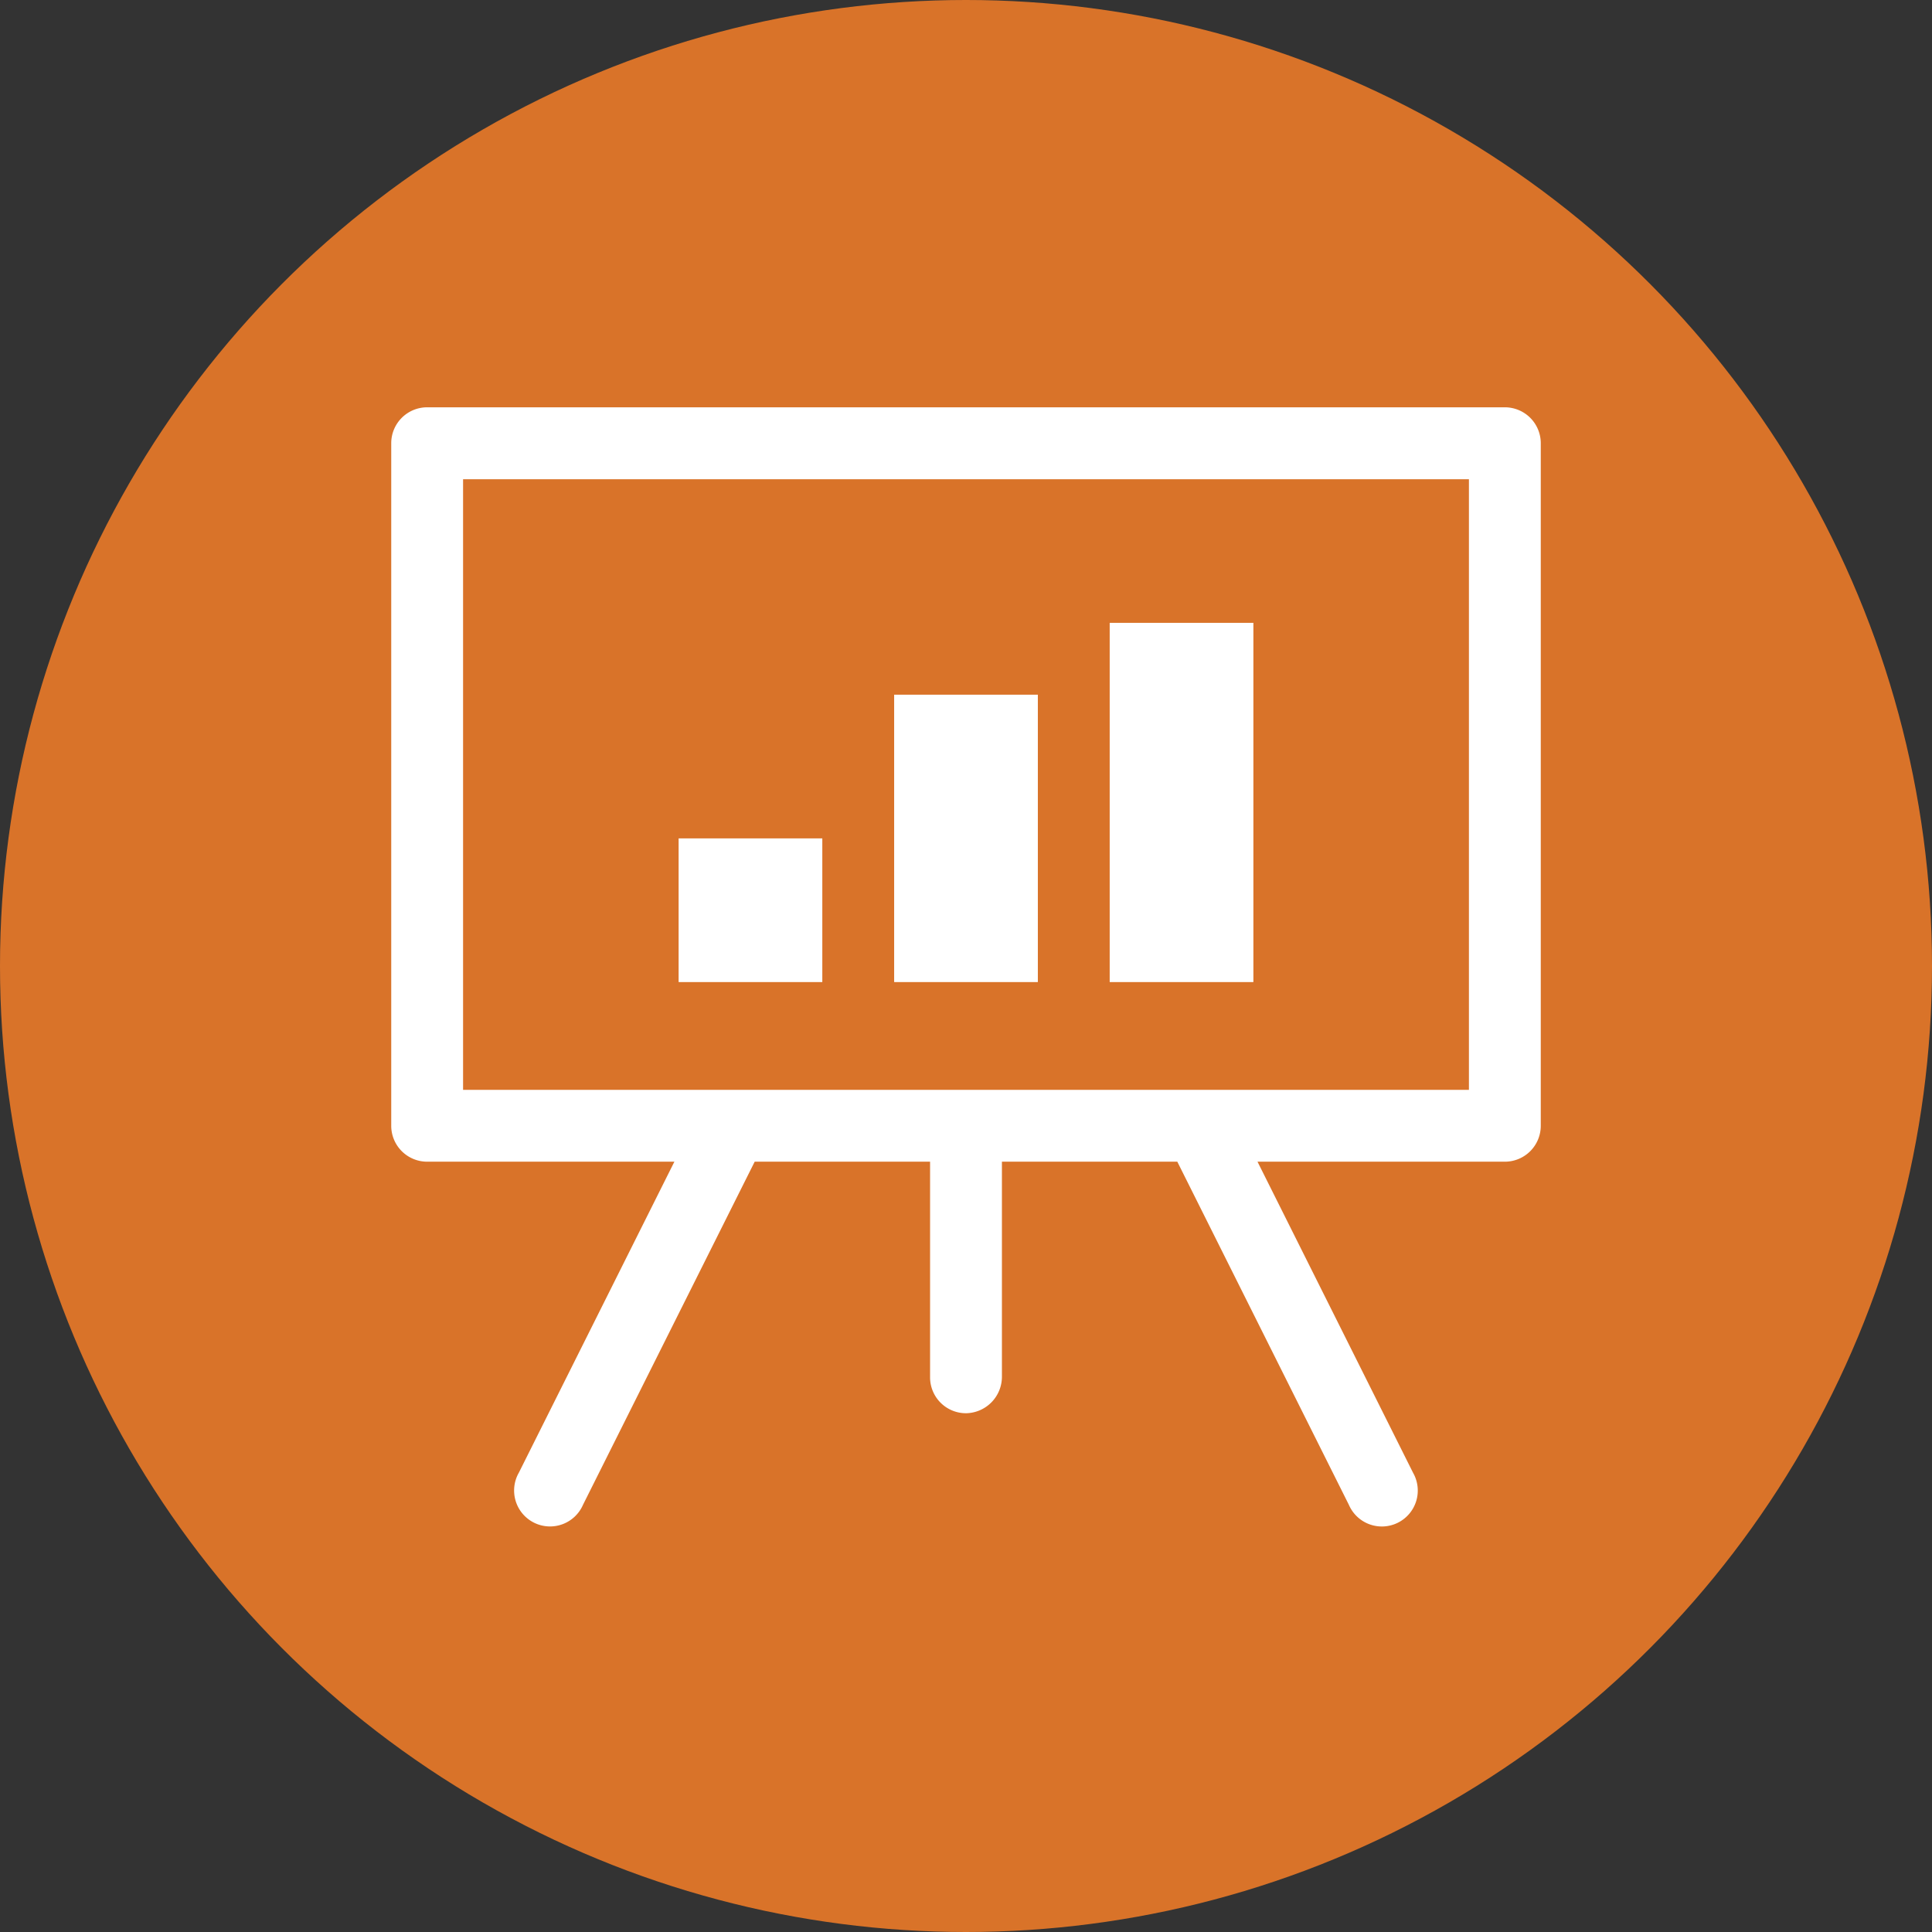 <svg xmlns="http://www.w3.org/2000/svg" viewBox="0 0 512 512"><rect x="0" y="0" width="512" height="512" fill="#333333" stroke="none"/><title>training-and-competence-mgmt</title><circle cx="256" cy="256" r="256" style="fill:#d97329"/><path d="M398.8,107.94H113.2a9.52,9.52,0,0,0-9.52,9.52V298.34a9.52,9.52,0,0,0,9.52,9.52h65.52L137.5,390.28a9.52,9.52,0,1,0,17,8.51L200,307.86h46.48V365a9.51,9.51,0,0,0,9.6,9.52,9.68,9.68,0,0,0,9.44-9.76V307.86H312l45.47,90.94a9.52,9.52,0,1,0,17-8.51l-41.22-82.43H398.8a9.52,9.52,0,0,0,9.52-9.52V117.46A9.52,9.52,0,0,0,398.8,107.94Zm-9.52,180.88H122.72V127H389.28Z" style="fill:#fff"/><rect x="179.84" y="222.18" width="38.08" height="38.08" style="fill:#fff"/><rect x="236.96" y="184.1" width="38.08" height="76.16" style="fill:#fff"/><rect x="294.08" y="165.06" width="38.08" height="95.2" style="fill:#fff"/></svg>
